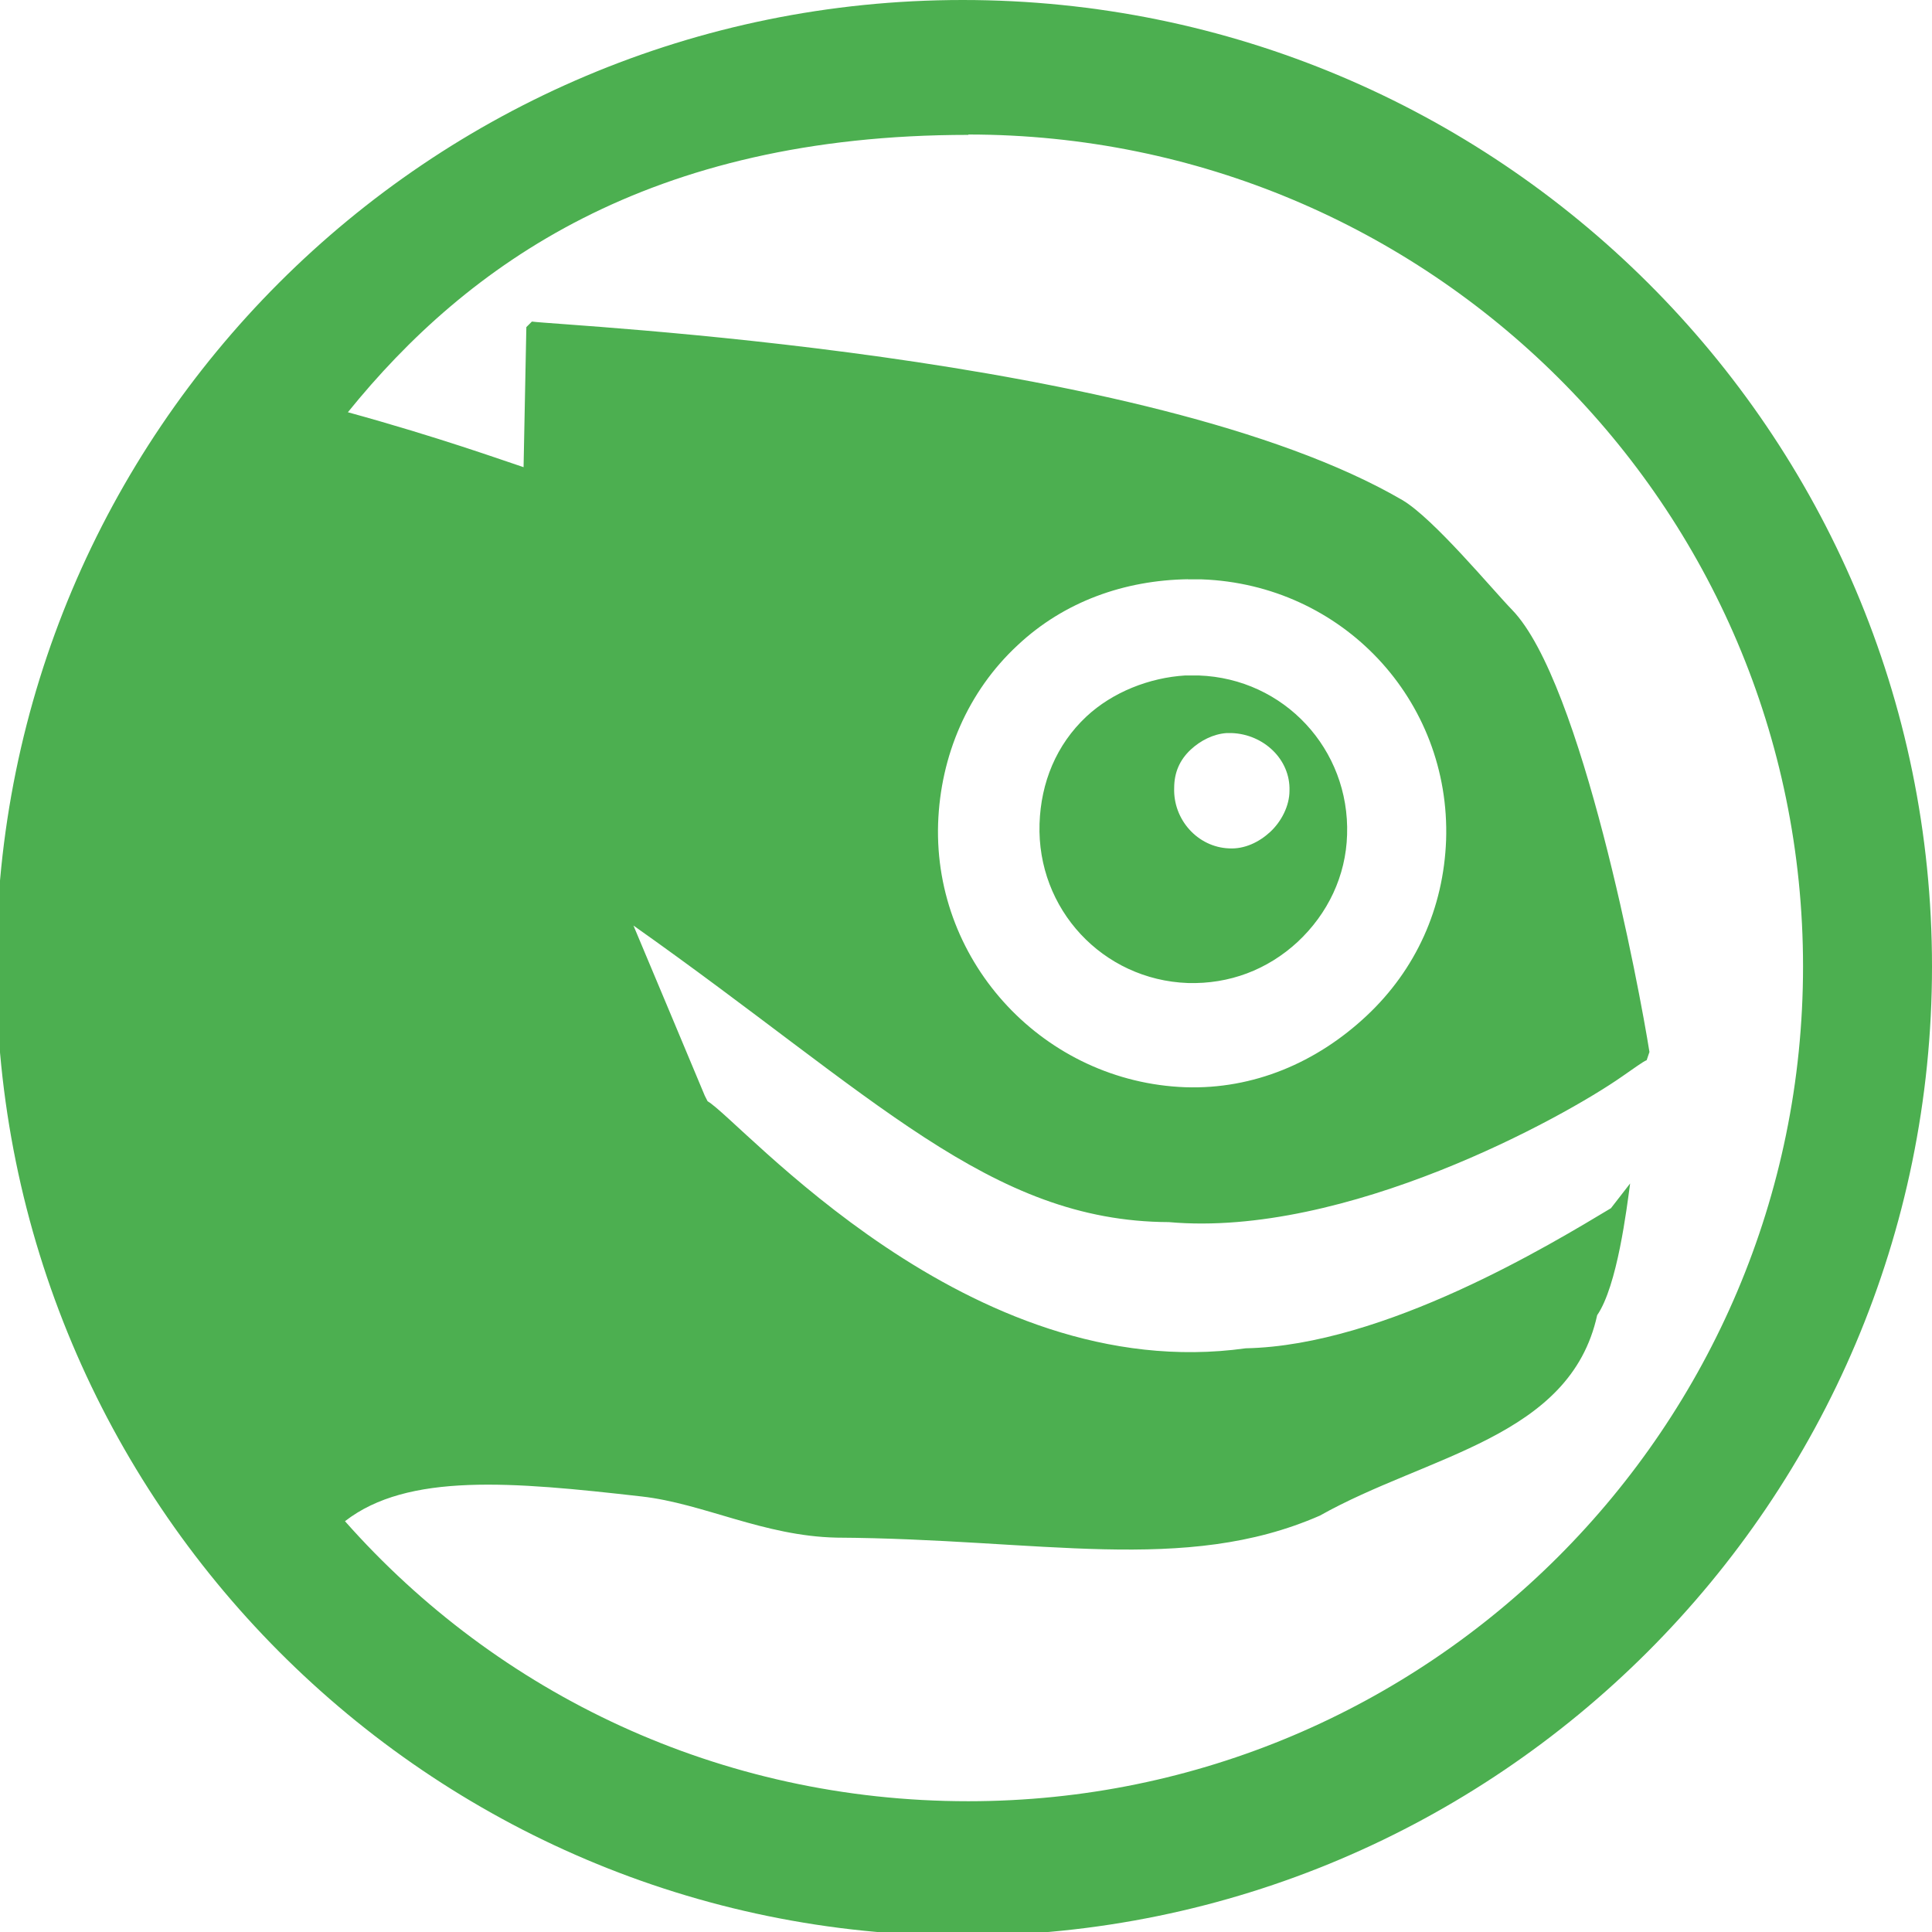 <?xml version="1.0" encoding="UTF-8" standalone="no"?>
<!-- Created with Inkscape (http://www.inkscape.org/) -->

<svg
   xmlns:dc="http://purl.org/dc/elements/1.1/"
   xmlns:cc="http://creativecommons.org/ns#"
   xmlns:rdf="http://www.w3.org/1999/02/22-rdf-syntax-ns#"
   xmlns:svg="http://www.w3.org/2000/svg"
   xmlns="http://www.w3.org/2000/svg"
   xmlns:sodipodi="http://sodipodi.sourceforge.net/DTD/sodipodi-0.dtd"
   xmlns:inkscape="http://www.inkscape.org/namespaces/inkscape"
   sodipodi:docname="distributor-logo-opensuse.svg"
   inkscape:version="0.48.4 r9939"
   version="1.1"
   id="svg13094"
   height="16"
   width="16">
  <sodipodi:namedview
     id="base"
     pagecolor="#ffffff"
     bordercolor="#666666"
     borderopacity="1.0"
     inkscape:pageopacity="0.0"
     inkscape:pageshadow="2"
     inkscape:zoom="23.427509"
     inkscape:cx="-9.3703496"
     inkscape:cy="11.260387"
     inkscape:document-units="px"
     inkscape:current-layer="layer1"
     showgrid="true"
     inkscape:snap-bbox="true"
     inkscape:bbox-paths="true"
     inkscape:bbox-nodes="true"
     inkscape:snap-bbox-edge-midpoints="true"
     inkscape:snap-bbox-midpoints="true"
     inkscape:object-paths="true"
     inkscape:snap-intersection-paths="true"
     inkscape:object-nodes="true"
     inkscape:snap-smooth-nodes="true"
     inkscape:snap-midpoints="true"
     inkscape:snap-object-midpoints="true"
     inkscape:snap-center="true"
     showguides="false"
     inkscape:guide-bbox="true"
     inkscape:window-width="1301"
     inkscape:window-height="744"
     inkscape:window-x="65"
     inkscape:window-y="24"
     inkscape:window-maximized="1"
     inkscape:snap-global="true"
     fit-margin-top="0"
     fit-margin-left="0"
     fit-margin-right="0"
     fit-margin-bottom="0"
     showborder="true"
     inkscape:showpageshadow="false">
    <sodipodi:guide
       orientation="0,1"
       position="7904.389,1688.636"
       id="guide16149" />
    <sodipodi:guide
       orientation="0,1"
       position="7677.246,1639.628"
       id="guide16151" />
    <sodipodi:guide
       orientation="0,1"
       position="7742.961,1664.132"
       id="guide16153" />
    <sodipodi:guide
       orientation="0,1"
       position="7736.532,1583.985"
       id="guide17725" />
    <sodipodi:guide
       orientation="1,0"
       position="8234.03,1192.115"
       id="guide9456" />
    <sodipodi:guide
       orientation="0,1"
       position="8058.28,1557.164"
       id="guide9458" />
    <sodipodi:guide
       orientation="0,1"
       position="7829.511,1502.258"
       id="guide9468" />
    <sodipodi:guide
       orientation="0,1"
       position="7854.03,1523.629"
       id="guide9470" />
    <sodipodi:guide
       orientation="1,0"
       position="7722.03,1237.629"
       id="guide11159" />
    <sodipodi:guide
       orientation="1,0"
       position="8035.062,1501.664"
       id="guide13980" />
    <sodipodi:guide
       id="guide3972"
       position="6181.03,126.629"
       orientation="0,1" />
    <sodipodi:guide
       id="guide3974"
       position="6361.03,-1.371"
       orientation="1,0" />
    <sodipodi:guide
       id="guide3976"
       position="6055.03,-236.371"
       orientation="0,1" />
    <sodipodi:guide
       id="guide3978"
       position="6028.03,-95.371"
       orientation="1,0" />
    <sodipodi:guide
       id="guide4287"
       position="1377.801,1369.629"
       orientation="1,0" />
    <sodipodi:guide
       id="guide4289"
       position="1377.801,1369.629"
       orientation="0,1" />
    <inkscape:grid
       type="xygrid"
       id="grid3918"
       empspacing="5"
       visible="true"
       enabled="true"
       snapvisiblegridlinesonly="true"
       originx="0px"
       originy="72px" />
  </sodipodi:namedview>
  <defs
     id="defs13096" />
  <g
     inkscape:label="Camada 1"
     inkscape:groupmode="layer"
     id="layer1"
     transform="translate(9368.675,-1544.561)">
    <path
       style="font-size:20.488px;color:#000000;fill:#4caf50;fill-opacity:1;fill-rule:nonzero;stroke:none;stroke-width:2;marker:none;visibility:visible;display:inline;overflow:visible;enable-background:accumulate;font-family:TrebuchetMS-Bold"
       d="m -9360.702,1544.561 c -4.427,0 -8.004,3.577 -8.004,8.004 0,4.428 3.577,8.027 8.004,8.027 4.427,0 8.027,-3.599 8.027,-8.027 0,-4.428 -3.6,-8.004 -8.027,-8.004 z m 0.046,1.114 c 3.814,0 6.913,3.076 6.913,6.89 0,3.814 -3.099,6.913 -6.913,6.913 -2.06,0 -3.897,-0.889 -5.162,-2.319 0.52,-0.404 1.384,-0.327 2.456,-0.205 0.514,0.058 1.01,0.328 1.615,0.341 1.689,0.01 2.881,0.308 4.002,-0.182 0.894,-0.503 2.074,-0.644 2.297,-1.66 0.167,-0.243 0.245,-0.885 0.273,-1.091 l -0.159,0.205 c -0.492,0.295 -1.873,1.137 -3.024,1.16 -2.301,0.321 -4.179,-1.884 -4.457,-2.046 l -0.023,-0.045 c -0.072,-0.172 -0.5,-1.195 -0.591,-1.41 1.998,1.411 2.951,2.45 4.434,2.456 1.463,0.13 3.264,-0.864 3.752,-1.205 0.095,-0.065 0.175,-0.125 0.205,-0.136 l 0.023,-0.068 c -0.081,-0.514 -0.559,-3.064 -1.137,-3.661 -0.16,-0.164 -0.651,-0.758 -0.91,-0.91 -2.092,-1.219 -6.976,-1.444 -7.208,-1.478 l -0.023,0.023 -0.023,0.023 -0.023,1.16 c -0.17,-0.056 -0.699,-0.247 -1.455,-0.455 0.988,-1.222 2.49,-2.297 5.139,-2.297 z m 1.819,3.684 0.114,0 c 1.163,0.042 2.063,0.998 2.024,2.16 -0.021,0.562 -0.249,1.071 -0.659,1.455 -0.412,0.386 -0.935,0.61 -1.501,0.591 -1.161,-0.043 -2.084,-1.022 -2.047,-2.183 0.019,-0.563 0.246,-1.095 0.659,-1.478 0.386,-0.362 0.885,-0.538 1.41,-0.546 z m -0.023,0.796 c -0.295,0.018 -0.601,0.137 -0.819,0.341 -0.248,0.233 -0.376,0.545 -0.387,0.887 -0.023,0.706 0.522,1.293 1.228,1.319 0.343,0.01 0.659,-0.109 0.91,-0.341 0.25,-0.234 0.399,-0.546 0.409,-0.887 0.023,-0.708 -0.522,-1.294 -1.228,-1.319 l -0.114,0 z m 0.341,0.477 0.046,0 c 0.261,0.01 0.485,0.216 0.477,0.477 -0,0.126 -0.067,0.255 -0.159,0.341 -0.093,0.086 -0.214,0.144 -0.341,0.137 -0.261,-0.01 -0.464,-0.239 -0.455,-0.5 0,-0.127 0.045,-0.232 0.137,-0.318 0.081,-0.075 0.186,-0.129 0.296,-0.137 z"
       id="path3061"
       inkscape:connector-curvature="0" />
  </g>
</svg>
